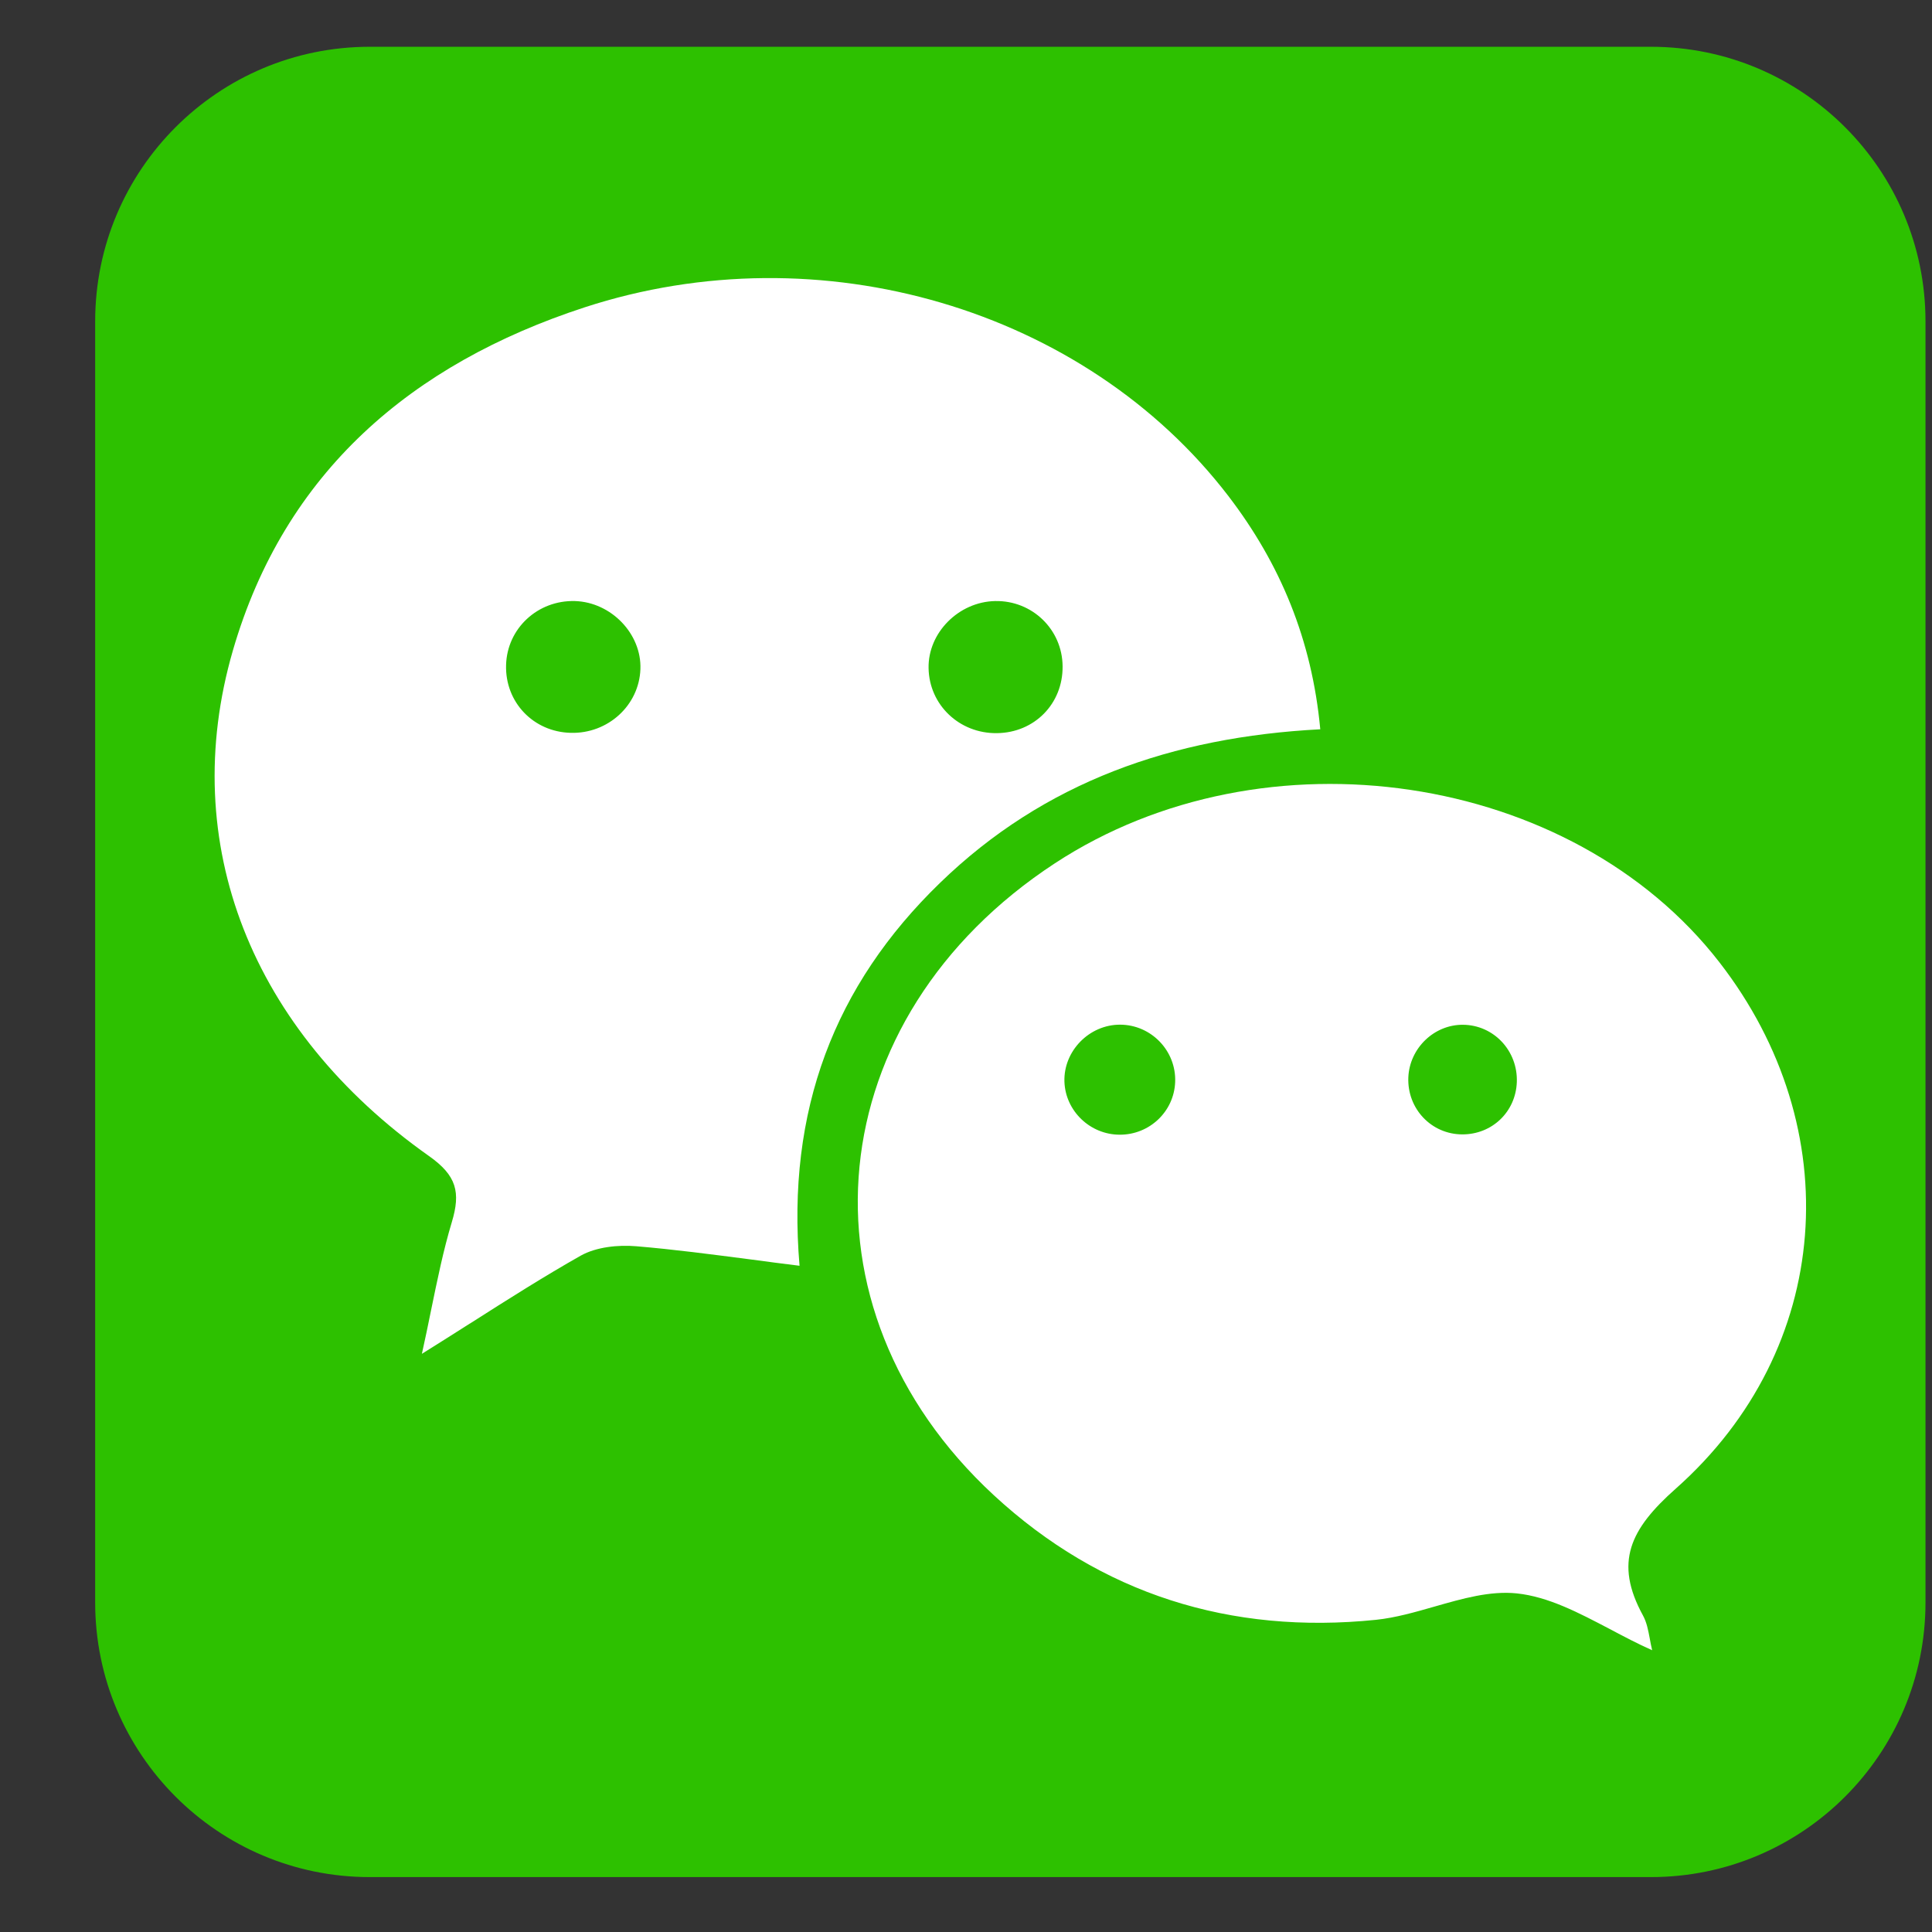 <svg width="19" height="19" viewBox="0 0 19 19" fill="none" xmlns="http://www.w3.org/2000/svg">
<rect x="0" y="0" width="19" height="19" fill="#333333" stroke="none"/>
<path fill-rule="evenodd" clip-rule="evenodd" d="M18.936 15.76C18.936 17.251 17.727 18.46 16.236 18.46H3.636C2.145 18.46 0.936 17.251 0.936 15.76V3.16C0.936 1.669 2.145 0.46 3.636 0.46H16.236C17.727 0.46 18.936 1.669 18.936 3.16V15.76Z" fill="#2DC100"/>
<path fill-rule="evenodd" clip-rule="evenodd" d="M12.984 7.172C11.531 7.248 10.268 7.689 9.243 8.684C8.206 9.689 7.733 10.921 7.863 12.448C7.699 12.428 7.54 12.407 7.384 12.386L7.384 12.386C6.997 12.336 6.628 12.287 6.257 12.256C6.078 12.241 5.865 12.263 5.712 12.348C5.352 12.552 5.001 12.774 4.622 13.016L4.621 13.016C4.47 13.112 4.313 13.212 4.149 13.314C4.182 13.166 4.211 13.025 4.239 12.887C4.302 12.581 4.36 12.296 4.443 12.02C4.532 11.725 4.491 11.561 4.219 11.369C2.475 10.137 1.74 8.295 2.29 6.398C2.799 4.643 4.049 3.578 5.748 3.023C8.066 2.266 10.671 3.039 12.081 4.879C12.59 5.544 12.902 6.29 12.984 7.172ZM6.298 6.581C6.311 6.234 6.011 5.922 5.654 5.911C5.288 5.901 4.987 6.18 4.977 6.54C4.966 6.905 5.245 7.198 5.613 7.207C5.979 7.217 6.285 6.937 6.298 6.581ZM9.132 6.571C9.125 6.223 9.428 5.918 9.787 5.911C10.151 5.904 10.447 6.19 10.45 6.552C10.454 6.921 10.173 7.206 9.804 7.21C9.435 7.215 9.138 6.932 9.132 6.571Z" fill="white"/>
<path fill-rule="evenodd" clip-rule="evenodd" d="M16.248 16.229C16.106 16.166 15.968 16.093 15.832 16.021C15.525 15.86 15.228 15.703 14.917 15.67C14.654 15.643 14.383 15.721 14.11 15.799C13.918 15.854 13.724 15.91 13.531 15.93C12.104 16.076 10.827 15.678 9.773 14.704C7.769 12.85 8.056 10.008 10.374 8.49C12.434 7.14 15.456 7.59 16.909 9.463C18.177 11.097 18.028 13.267 16.48 14.64C16.032 15.037 15.871 15.364 16.158 15.888C16.194 15.954 16.209 16.031 16.224 16.112L16.224 16.112C16.231 16.15 16.238 16.19 16.248 16.229ZM11.012 11.159C11.305 11.16 11.546 10.931 11.557 10.641C11.569 10.335 11.322 10.078 11.016 10.077C10.712 10.076 10.458 10.336 10.468 10.638C10.478 10.926 10.721 11.159 11.012 11.159ZM13.85 10.596C13.862 10.309 14.103 10.076 14.387 10.078C14.69 10.08 14.928 10.334 14.917 10.642C14.906 10.934 14.674 11.157 14.38 11.156C14.076 11.155 13.838 10.903 13.85 10.596Z" fill="white"/>
</svg>
